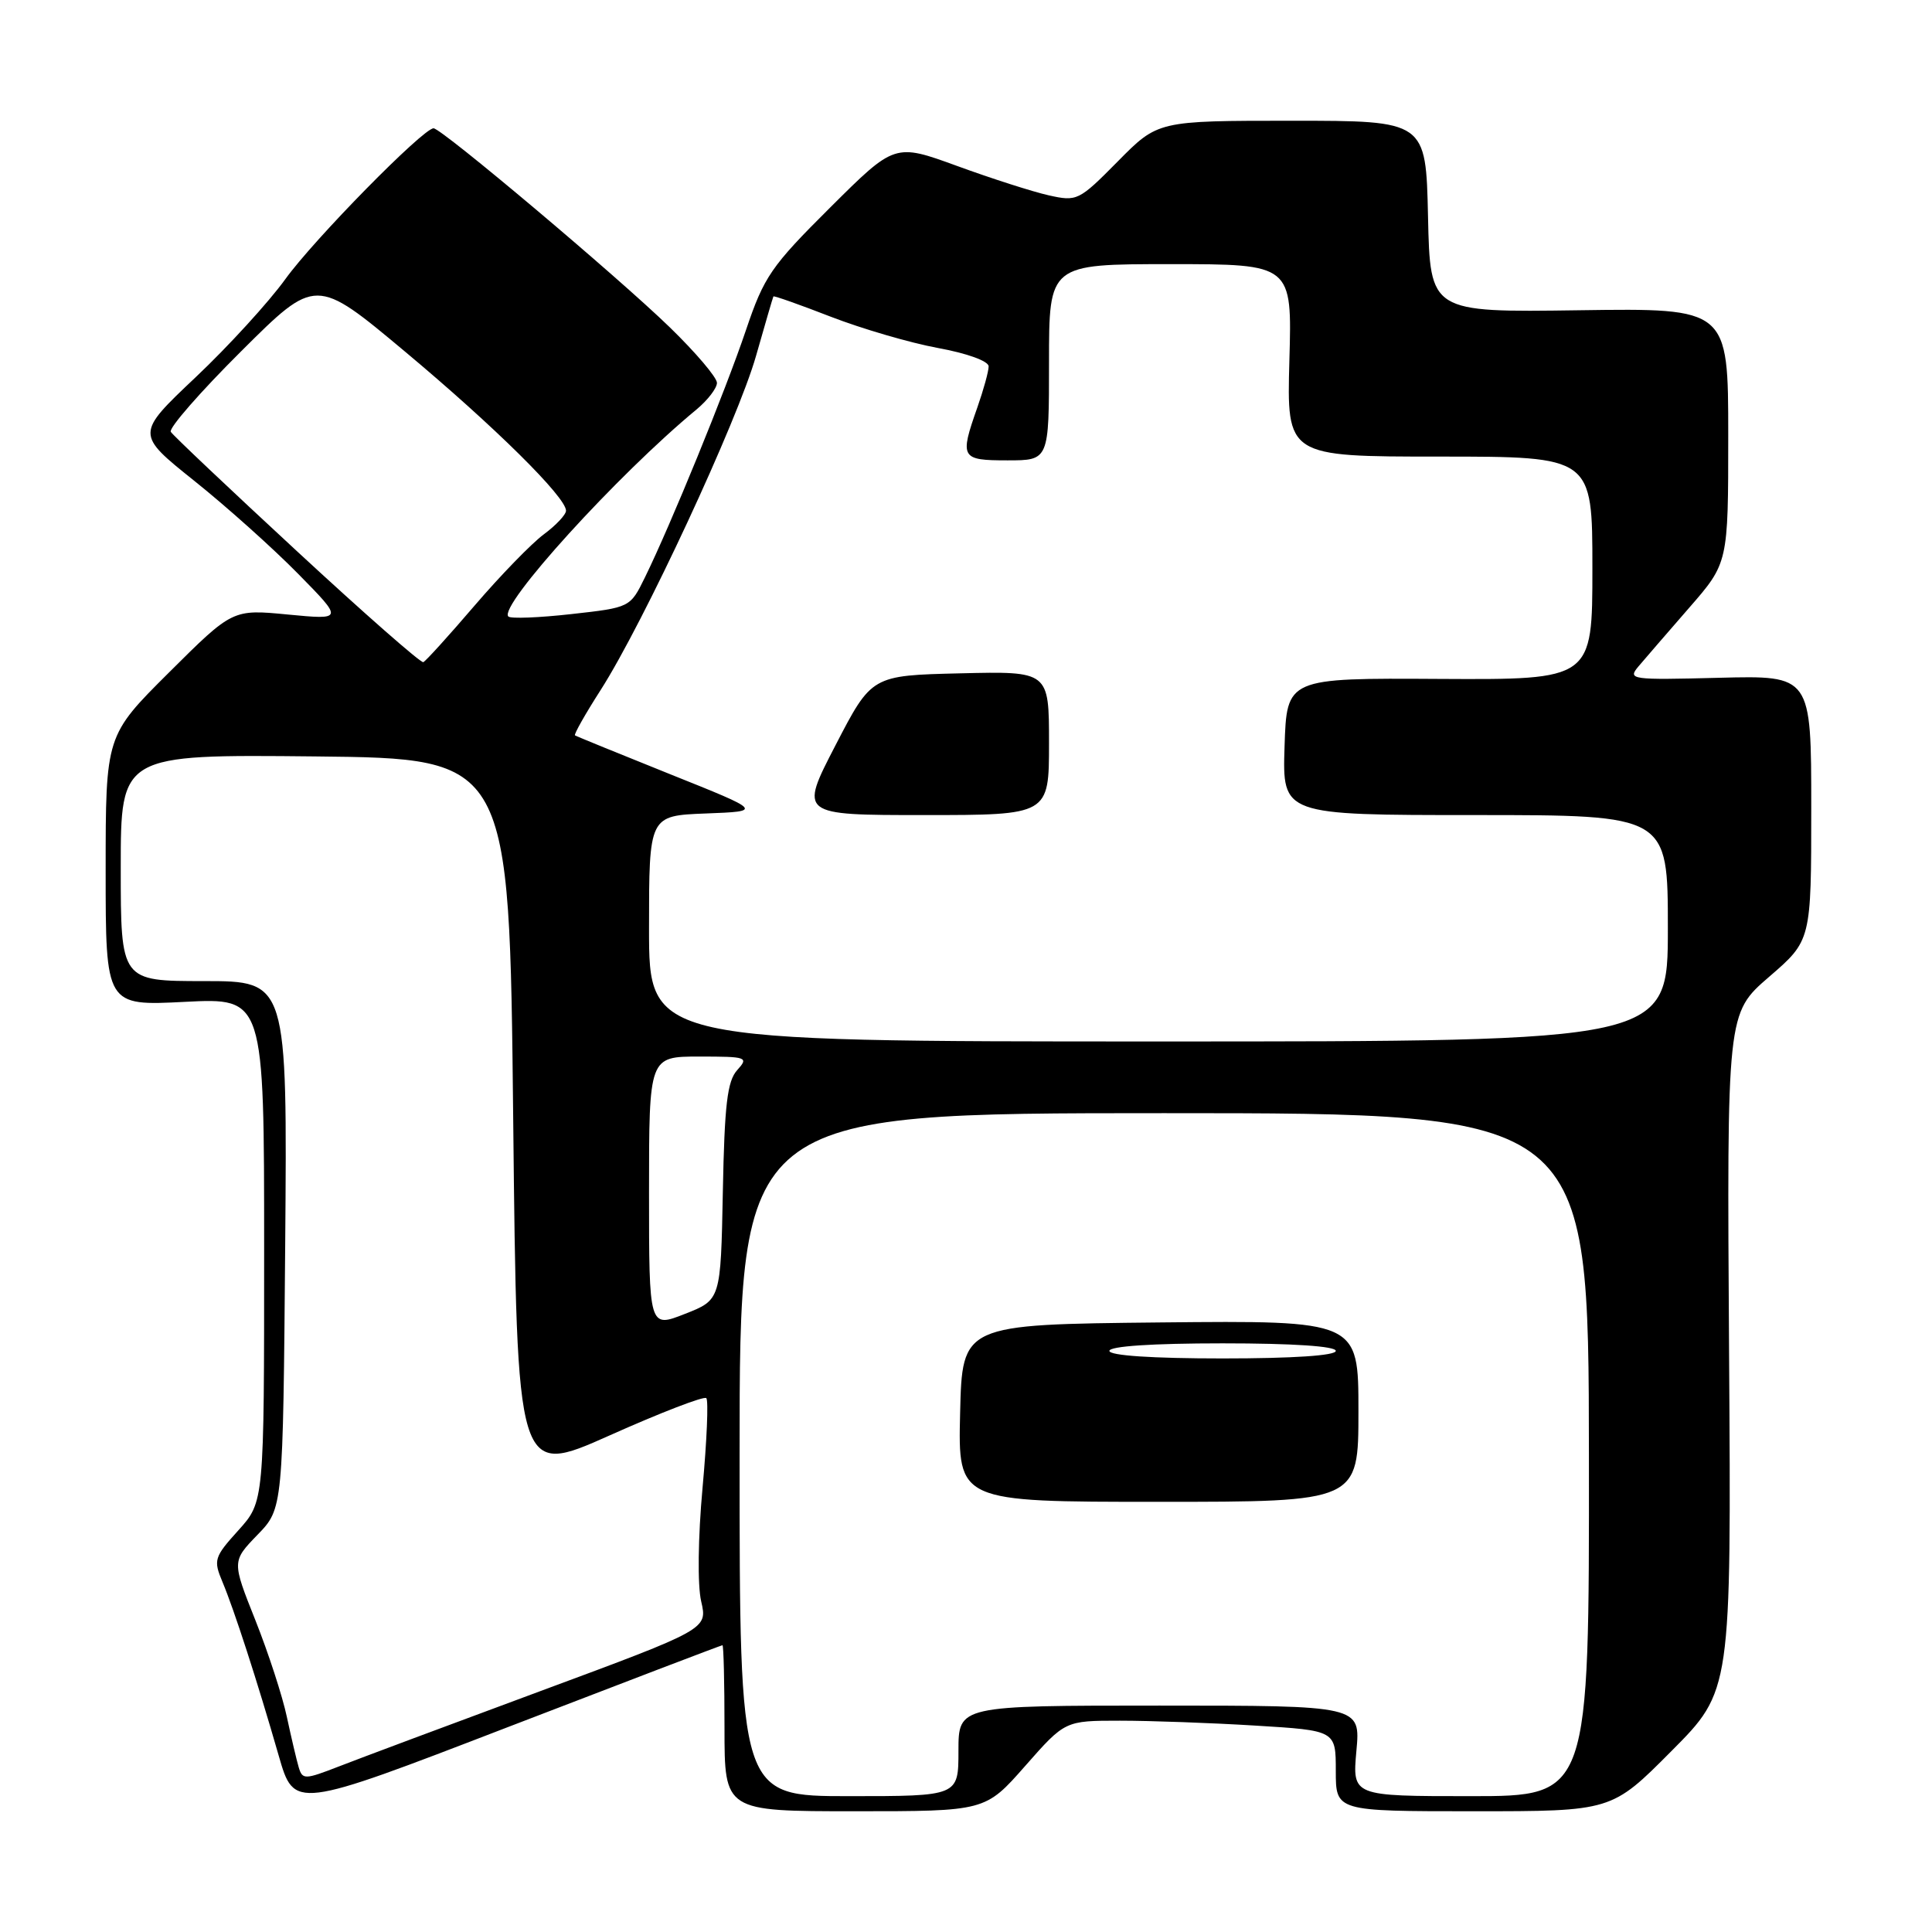 <?xml version="1.0" encoding="UTF-8" standalone="no"?>
<!DOCTYPE svg PUBLIC "-//W3C//DTD SVG 1.1//EN" "http://www.w3.org/Graphics/SVG/1.1/DTD/svg11.dtd" >
<svg xmlns="http://www.w3.org/2000/svg" xmlns:xlink="http://www.w3.org/1999/xlink" version="1.1" viewBox="0 0 256 256">
 <g >
 <path fill="currentColor"
d=" M 95.73 218.00 C 95.88 218.00 96.00 222.95 96.00 229.00 C 96.00 240.00 96.00 240.00 113.28 240.00 C 130.56 240.00 130.56 240.00 135.84 234.00 C 141.12 228.00 141.12 228.00 148.40 228.00 C 152.41 228.00 160.48 228.29 166.34 228.65 C 177.00 229.30 177.00 229.30 177.00 234.65 C 177.00 240.00 177.00 240.00 195.27 240.00 C 213.55 240.00 213.55 240.00 221.48 232.02 C 229.41 224.05 229.41 224.05 229.11 179.16 C 228.82 134.27 228.82 134.27 234.41 129.44 C 240.00 124.62 240.00 124.62 240.00 107.06 C 240.00 89.50 240.00 89.50 227.79 89.81 C 216.09 90.11 215.64 90.05 217.10 88.31 C 217.94 87.32 220.96 83.82 223.81 80.55 C 229.00 74.60 229.00 74.60 229.00 57.72 C 229.00 40.83 229.00 40.83 209.25 41.11 C 189.50 41.39 189.50 41.39 189.22 28.70 C 188.94 16.00 188.94 16.00 171.19 16.00 C 153.43 16.00 153.43 16.00 148.13 21.37 C 142.95 26.61 142.72 26.72 138.95 25.88 C 136.82 25.40 131.36 23.65 126.82 21.99 C 118.56 18.98 118.56 18.98 110.01 27.49 C 102.16 35.30 101.24 36.64 98.84 43.75 C 96.12 51.81 88.86 69.57 85.46 76.50 C 83.50 80.50 83.50 80.50 75.71 81.37 C 71.42 81.85 67.66 82.00 67.36 81.69 C 65.99 80.33 81.83 62.90 92.29 54.26 C 93.78 53.02 95.00 51.43 95.00 50.73 C 95.00 50.02 92.19 46.71 88.75 43.37 C 81.83 36.65 58.51 17.00 57.45 17.00 C 56.07 17.00 41.59 31.73 37.80 37.00 C 35.62 40.02 30.27 45.88 25.91 50.00 C 17.98 57.50 17.98 57.50 25.74 63.71 C 30.01 67.12 36.20 72.67 39.50 76.03 C 45.50 82.13 45.50 82.13 38.16 81.43 C 30.82 80.72 30.82 80.72 22.41 89.09 C 14.00 97.46 14.00 97.46 14.00 115.37 C 14.00 133.29 14.00 133.29 24.50 132.75 C 35.00 132.22 35.00 132.22 35.00 165.60 C 35.00 198.99 35.00 198.99 31.59 202.77 C 28.37 206.33 28.26 206.71 29.48 209.62 C 31.01 213.26 34.07 222.69 36.93 232.63 C 38.98 239.76 38.98 239.76 67.22 228.88 C 82.75 222.90 95.58 218.00 95.73 218.00 Z  M 98.00 192.75 C 98.00 147.50 98.00 147.50 154.25 147.50 C 210.50 147.50 210.50 147.50 210.54 192.75 C 210.58 238.00 210.58 238.00 194.88 238.00 C 179.19 238.00 179.19 238.00 179.73 232.00 C 180.28 226.00 180.28 226.00 153.64 226.00 C 127.00 226.00 127.00 226.00 127.00 232.00 C 127.00 238.00 127.00 238.00 112.50 238.00 C 98.00 238.00 98.00 238.00 98.00 192.75 Z  M 180.00 186.98 C 180.00 174.97 180.00 174.97 153.75 175.23 C 127.50 175.50 127.50 175.50 127.22 187.25 C 126.94 199.00 126.94 199.00 153.47 199.00 C 180.00 199.00 180.00 199.00 180.00 186.98 Z  M 39.59 234.21 C 39.31 233.27 38.60 230.25 38.01 227.50 C 37.43 224.75 35.55 218.99 33.84 214.69 C 30.73 206.88 30.73 206.88 34.11 203.38 C 37.50 199.89 37.50 199.89 37.79 164.95 C 38.07 130.00 38.07 130.00 27.04 130.00 C 16.00 130.00 16.00 130.00 16.00 114.98 C 16.00 99.97 16.00 99.97 41.75 100.23 C 67.50 100.50 67.50 100.50 68.00 148.09 C 68.50 195.68 68.50 195.68 80.78 190.20 C 87.53 187.18 93.29 184.96 93.59 185.26 C 93.89 185.55 93.66 190.91 93.09 197.15 C 92.49 203.74 92.41 210.04 92.91 212.19 C 93.76 215.87 93.76 215.87 71.63 224.07 C 59.46 228.58 47.39 233.09 44.81 234.10 C 40.40 235.81 40.08 235.82 39.59 234.21 Z  M 86.00 157.98 C 86.00 140.00 86.00 140.00 92.65 140.00 C 99.00 140.00 99.23 140.08 97.68 141.80 C 96.37 143.25 96.00 146.37 95.78 157.92 C 95.50 172.24 95.50 172.24 90.75 174.10 C 86.00 175.97 86.00 175.97 86.00 157.98 Z  M 86.00 123.04 C 86.00 108.08 86.00 108.08 93.53 107.79 C 101.07 107.50 101.07 107.50 88.78 102.58 C 82.03 99.87 76.36 97.56 76.19 97.44 C 76.02 97.32 77.55 94.61 79.59 91.43 C 85.27 82.55 97.75 55.71 100.18 47.15 C 101.38 42.94 102.41 39.40 102.48 39.28 C 102.55 39.16 105.97 40.37 110.09 41.97 C 114.20 43.56 120.59 45.43 124.28 46.11 C 128.16 46.82 131.00 47.85 131.00 48.55 C 131.00 49.21 130.32 51.66 129.50 54.00 C 127.14 60.70 127.31 61.00 133.50 61.00 C 139.00 61.00 139.00 61.00 139.00 48.00 C 139.00 35.00 139.00 35.00 155.10 35.00 C 171.21 35.00 171.21 35.00 170.85 47.75 C 170.50 60.50 170.50 60.50 190.75 60.50 C 211.00 60.50 211.00 60.50 211.00 75.29 C 211.00 90.07 211.00 90.07 190.75 89.96 C 170.50 89.84 170.50 89.84 170.21 98.92 C 169.92 108.00 169.92 108.00 195.46 108.00 C 221.00 108.00 221.00 108.00 221.00 123.00 C 221.00 138.00 221.00 138.00 153.50 138.00 C 86.00 138.00 86.00 138.00 86.00 123.04 Z  M 139.00 98.47 C 139.00 88.94 139.00 88.94 127.25 89.22 C 115.50 89.50 115.50 89.50 110.71 98.75 C 105.92 108.00 105.92 108.00 122.46 108.00 C 139.00 108.00 139.00 108.00 139.00 98.47 Z  M 39.33 73.02 C 30.44 64.80 22.92 57.69 22.63 57.22 C 22.34 56.74 26.54 51.93 31.97 46.53 C 41.84 36.70 41.84 36.70 53.68 46.60 C 65.54 56.52 75.00 65.87 75.00 67.67 C 75.00 68.19 73.68 69.60 72.06 70.80 C 70.44 72.00 66.32 76.24 62.89 80.24 C 59.47 84.23 56.41 87.61 56.09 87.74 C 55.76 87.87 48.22 81.25 39.33 73.02 Z  M 147.00 179.00 C 147.00 178.38 152.67 178.00 162.00 178.00 C 171.33 178.00 177.00 178.38 177.00 179.00 C 177.00 179.62 171.33 180.00 162.00 180.00 C 152.67 180.00 147.00 179.62 147.00 179.00 Z "/>
</g>
</svg>
